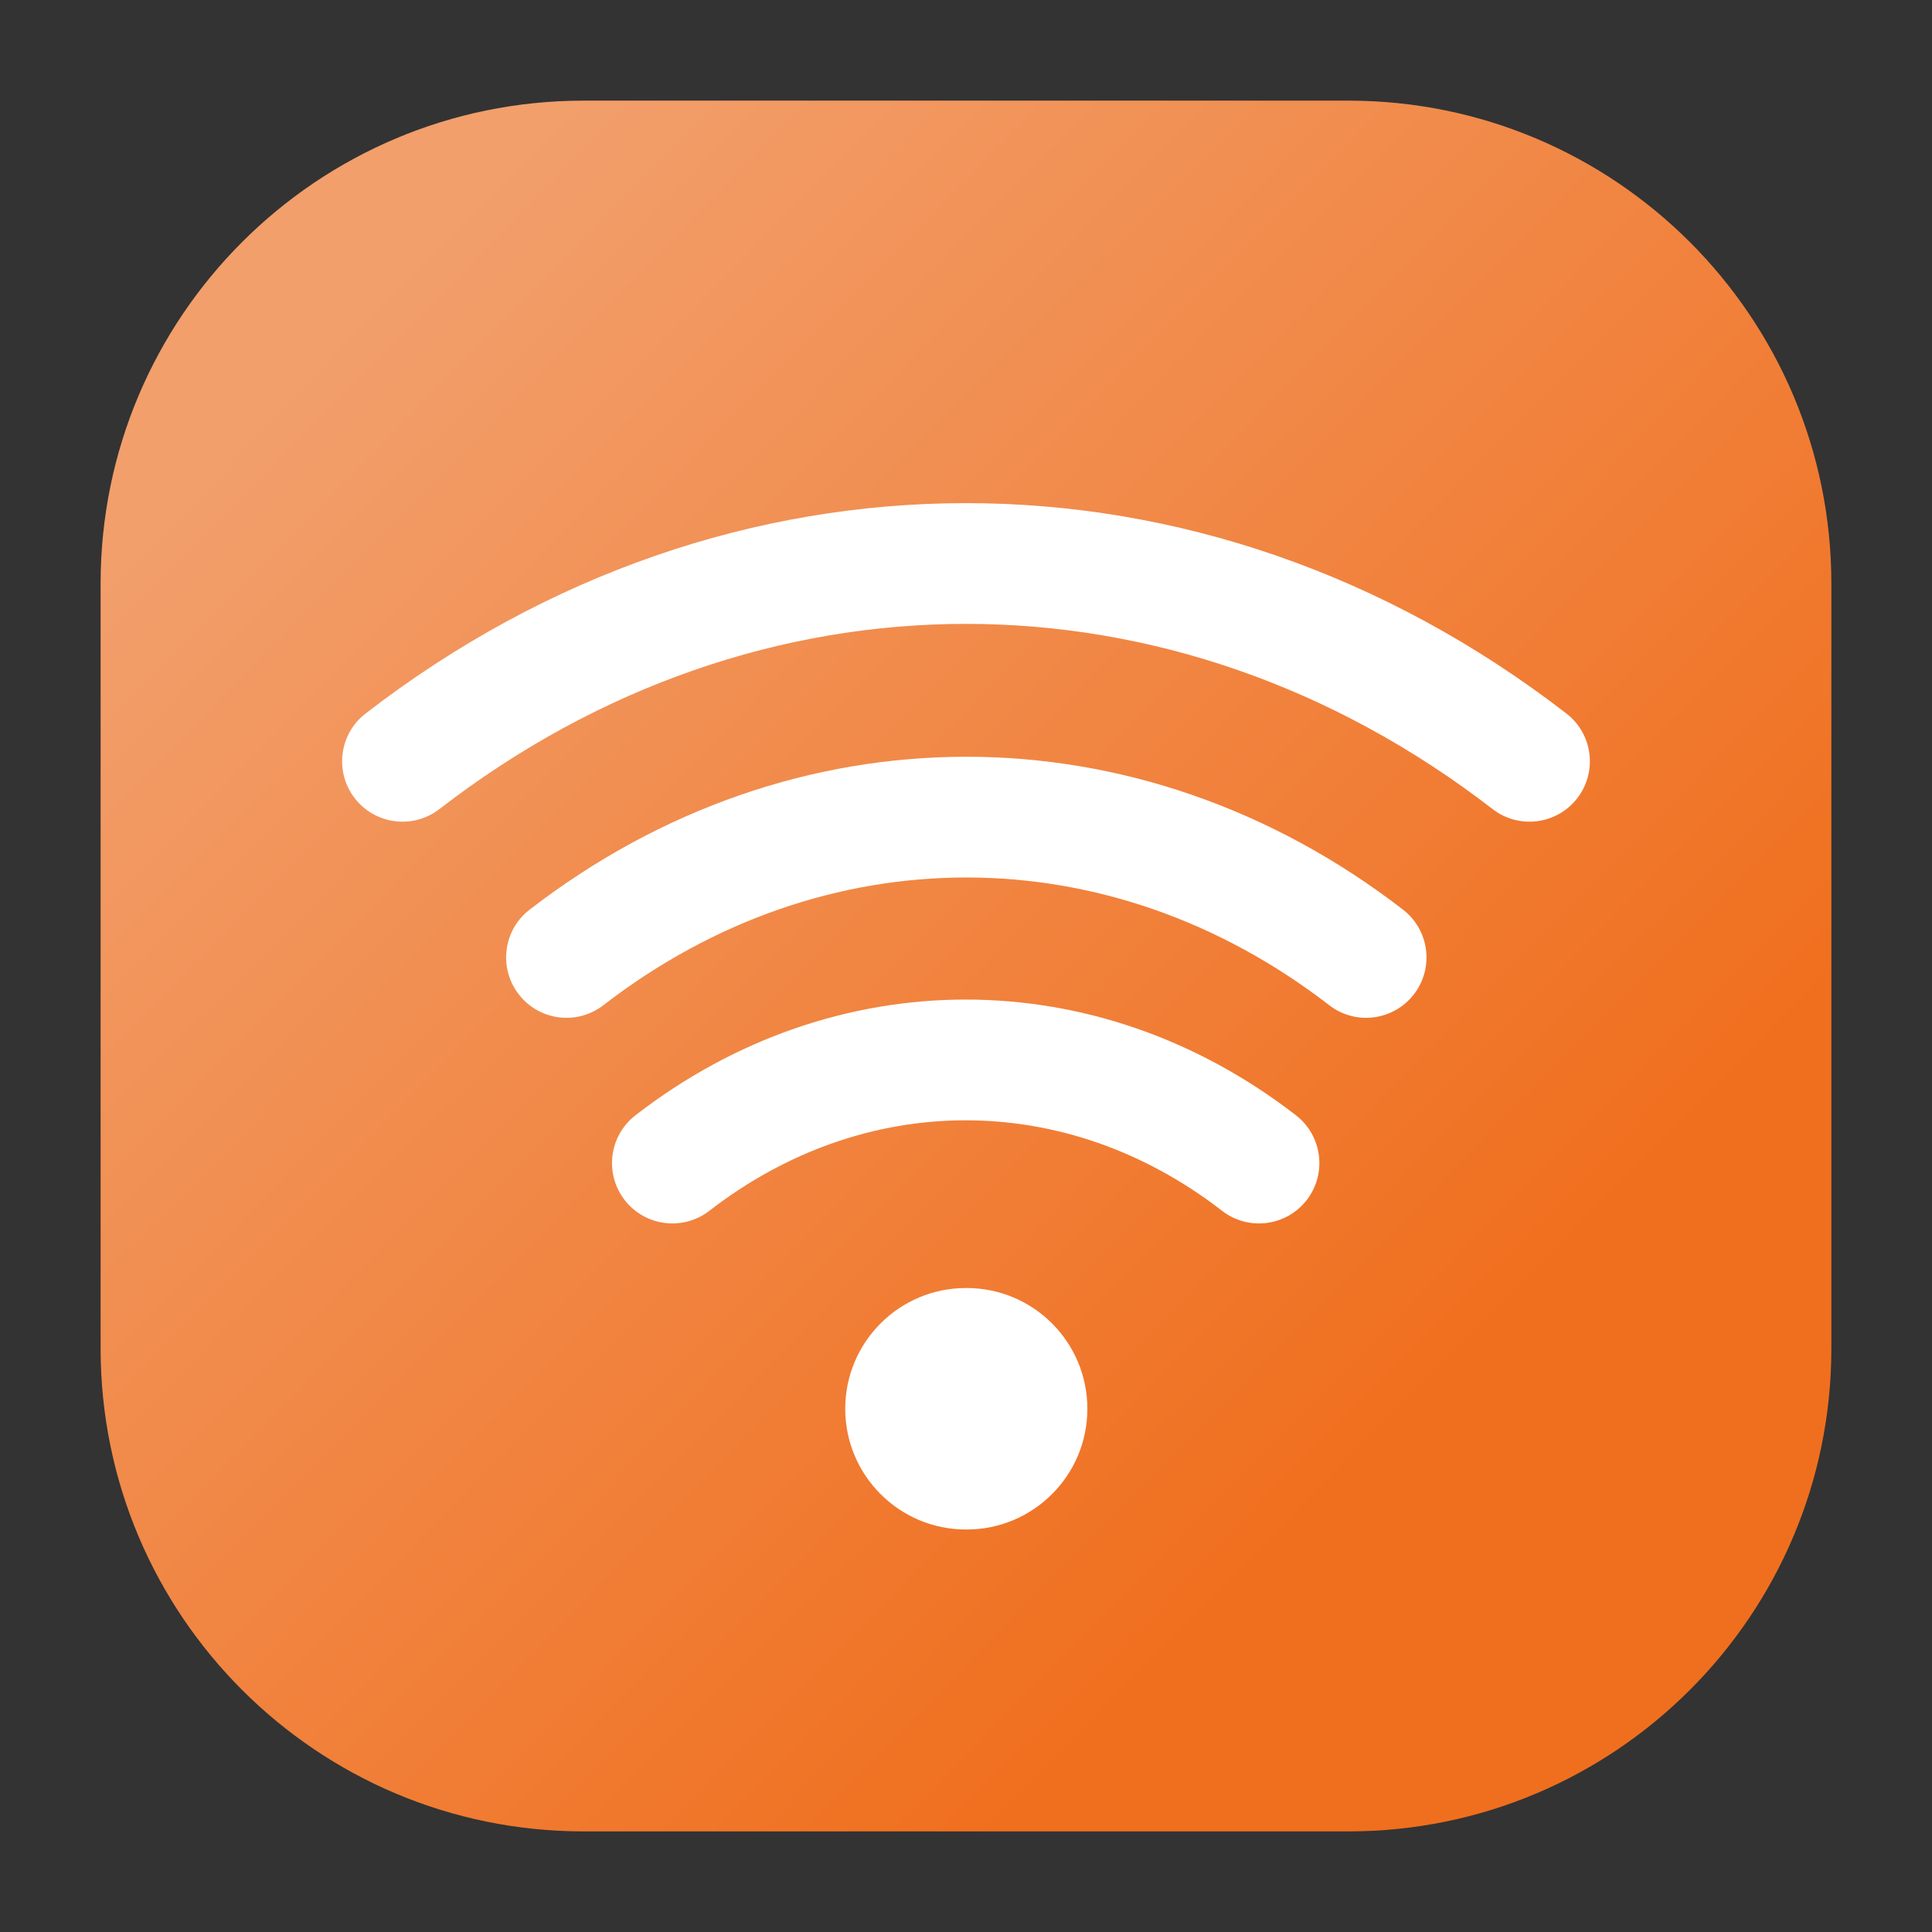 <svg width="55" height="55" viewBox="0 0 55 55" fill="none" xmlns="http://www.w3.org/2000/svg">
<rect x="0" y="0" width="55" height="55" fill="#333333" stroke="none"/>
<path d="M2.864 16.615C2.864 9.021 9.02 2.865 16.614 2.865H38.385C45.979 2.865 52.135 9.021 52.135 16.615V38.386C52.135 45.98 45.979 52.136 38.385 52.136H16.614C9.02 52.136 2.864 45.98 2.864 38.386V16.615Z" fill="url(#paint0_linear_424_424)"/>
<path fill-rule="evenodd" clip-rule="evenodd" d="M24.062 40.105C24.062 38.206 25.602 36.667 27.5 36.667H27.517C29.416 36.667 30.955 38.206 30.955 40.105C30.955 42.003 29.416 43.542 27.517 43.542H27.5C25.602 43.542 24.062 42.003 24.062 40.105Z" fill="white"/>
<path fill-rule="evenodd" clip-rule="evenodd" d="M37.84 28.616C31.561 23.768 23.456 23.768 17.177 28.616C16.426 29.197 15.347 29.058 14.767 28.306C14.187 27.555 14.325 26.476 15.077 25.896C22.593 20.092 32.424 20.092 39.941 25.896C40.692 26.476 40.831 27.555 40.251 28.306C39.67 29.058 38.591 29.197 37.84 28.616Z" fill="white"/>
<path fill-rule="evenodd" clip-rule="evenodd" d="M42.491 23.033C33.389 16.003 21.611 16.003 12.509 23.033C11.757 23.613 10.678 23.475 10.098 22.723C9.518 21.972 9.656 20.892 10.408 20.312C20.748 12.327 34.252 12.327 44.592 20.312C45.343 20.892 45.482 21.972 44.902 22.723C44.322 23.475 43.242 23.613 42.491 23.033Z" fill="white"/>
<path fill-rule="evenodd" clip-rule="evenodd" d="M34.789 34.469C30.355 31.034 24.628 31.034 20.194 34.469C19.444 35.05 18.364 34.913 17.783 34.163C17.202 33.412 17.339 32.332 18.089 31.751C23.762 27.357 31.221 27.357 36.894 31.751C37.644 32.332 37.781 33.412 37.2 34.163C36.619 34.913 35.539 35.05 34.789 34.469Z" fill="white"/>
<defs>
<linearGradient id="paint0_linear_424_424" x1="40" y1="40.5" x2="9" y2="10" gradientUnits="userSpaceOnUse">
<stop stop-color="#F06F1E"/>
<stop offset="1" stop-color="#F29F6C"/>
</linearGradient>
</defs>
</svg>
